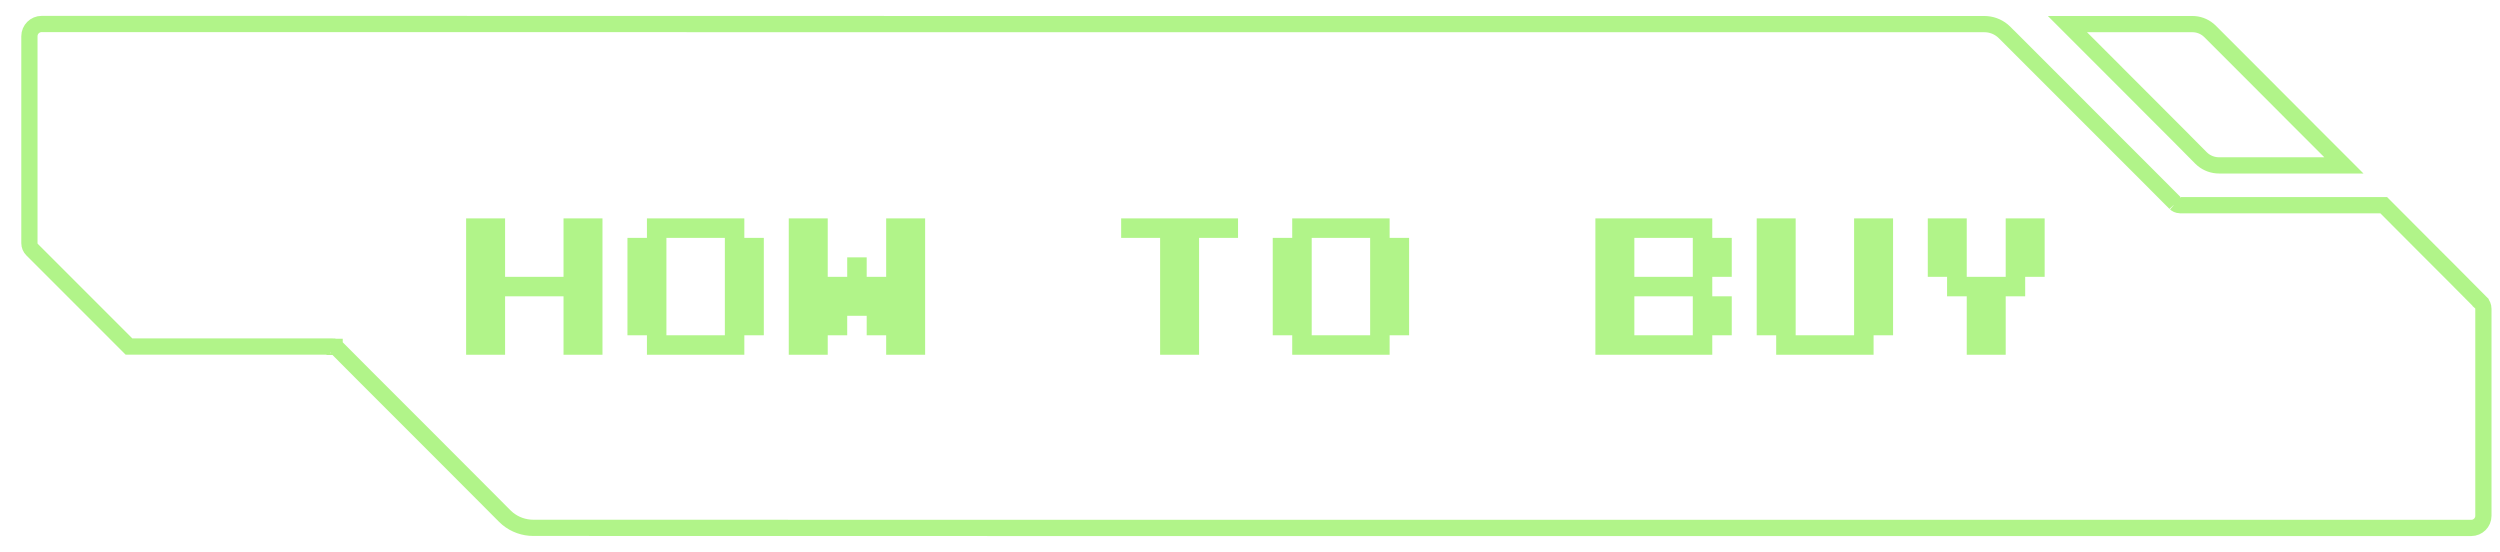 <svg width="154" height="34" viewBox="0 0 154 34" fill="none" xmlns="http://www.w3.org/2000/svg">
    <path
        d="M20.707 21.412L20.709 21.413C20.715 21.416 20.724 21.421 20.733 21.427C20.743 21.434 20.754 21.441 20.766 21.45L20.801 21.48L21.679 22.362C21.971 22.656 22.263 22.95 22.555 23.242L24.472 25.158L26.389 27.075L28.303 28.992L30.216 30.908L30.217 30.91L31.092 31.789L31.274 31.954C31.717 32.316 32.274 32.515 32.852 32.515C34.289 32.515 42.622 32.517 50.955 32.518C59.288 32.52 67.622 32.521 69.062 32.521H152.229C152.642 32.521 152.977 32.187 152.977 31.774V19.029C152.977 18.873 152.917 18.732 152.815 18.637L152.805 18.628V18.627C151.636 17.445 150.46 16.27 149.284 15.095L149.283 15.094L146.838 12.641H134.298C134.257 12.641 134.223 12.635 134.202 12.63C134.197 12.628 134.193 12.626 134.189 12.625C134.159 12.618 134.133 12.61 134.111 12.599C134.07 12.582 134.03 12.553 133.994 12.514C133.989 12.51 133.983 12.507 133.979 12.503L132.234 10.752L128.4 6.919V6.918C127.123 5.646 125.845 4.368 124.573 3.091V3.092C124.208 2.727 123.846 2.364 123.483 2.001L123.354 1.884C123.04 1.627 122.645 1.485 122.236 1.485H62.102C59.33 1.485 49.662 1.483 39.993 1.481C30.325 1.48 20.656 1.478 17.881 1.478H2.566C2.15 1.478 1.812 1.816 1.812 2.232V14.982C1.812 15.13 1.872 15.273 1.977 15.378L7.944 21.346H20.48C20.5 21.346 20.521 21.348 20.541 21.351H20.561L20.612 21.368H20.613V21.369H20.615L20.627 21.373C20.633 21.375 20.642 21.378 20.652 21.383C20.653 21.383 20.676 21.393 20.707 21.412ZM20.707 21.412C20.729 21.425 20.757 21.443 20.781 21.468C20.772 21.458 20.762 21.449 20.752 21.441C20.742 21.433 20.732 21.427 20.724 21.422C20.717 21.417 20.711 21.414 20.707 21.412ZM20.806 21.563C20.816 21.586 20.824 21.611 20.829 21.638L20.834 21.7C20.834 21.651 20.823 21.605 20.806 21.563ZM20.781 21.517C20.788 21.529 20.795 21.54 20.801 21.552C20.795 21.54 20.788 21.529 20.781 21.517ZM20.592 21.364C20.599 21.366 20.605 21.368 20.605 21.368C20.604 21.367 20.601 21.367 20.6 21.367C20.598 21.366 20.593 21.366 20.588 21.364C20.586 21.363 20.585 21.363 20.583 21.362C20.587 21.363 20.59 21.363 20.592 21.364ZM20.374 21.367C20.401 21.358 20.429 21.354 20.455 21.351C20.43 21.354 20.403 21.358 20.374 21.367ZM134.127 12.604C134.171 12.621 134.215 12.629 134.254 12.629L134.188 12.623C134.165 12.618 134.145 12.612 134.127 12.604ZM134.013 12.529C134.011 12.527 134.009 12.526 134.007 12.524C134.009 12.526 134.011 12.527 134.013 12.529ZM135.053 1.485C135.409 1.485 135.753 1.609 136.026 1.833L136.139 1.934L137.512 3.307C138.176 3.972 138.841 4.638 139.505 5.303L141.498 7.301C142.464 8.266 143.426 9.225 144.386 10.188H136.693C136.326 10.188 135.972 10.061 135.692 9.83L135.577 9.725L134.222 8.359L134.221 8.358L130.229 4.361V4.36L127.354 1.485H135.053Z"
        stroke="#B1F489" strokeWidth="0.705" />
    <path
        d="M37.113 13.453V21.853H34.713V18.253H31.113V21.853H28.713V13.453H31.113V17.053H34.713V13.453H37.113ZM47.051 14.653V20.653H45.851V21.853H39.851V20.653H38.651V14.653H39.851V13.453H45.851V14.653H47.051ZM41.051 20.653H44.651V14.653H41.051V20.653ZM56.988 13.453V21.853H54.588V20.653H53.388V19.453H52.188V20.653H50.988V21.853H48.588V13.453H50.988V17.053H52.188V15.853H53.388V17.053H54.588V13.453H56.988ZM76.263 13.453V14.653H73.863V21.853H71.463V14.653H69.063V13.453H76.263ZM86.801 14.653V20.653H85.601V21.853H79.601V20.653H78.401V14.653H79.601V13.453H85.601V14.653H86.801ZM80.801 20.653H84.401V14.653H80.801V20.653ZM106.676 18.253V20.653H105.476V21.853H98.276V13.453H105.476V14.653H106.676V17.053H105.476V18.253H106.676ZM100.676 17.053H104.276V14.653H100.676V17.053ZM100.676 20.653H104.276V18.253H100.676V20.653ZM116.613 13.453V20.653H115.413V21.853H109.413V20.653H108.213V13.453H110.613V20.653H114.213V13.453H116.613ZM125.951 13.453V17.053H124.751V18.253H123.551V21.853H121.151V18.253H119.939V17.053H118.751V13.453H121.151V17.053H123.551V13.453H125.951Z"
        fill="#B1F489" />
</svg>